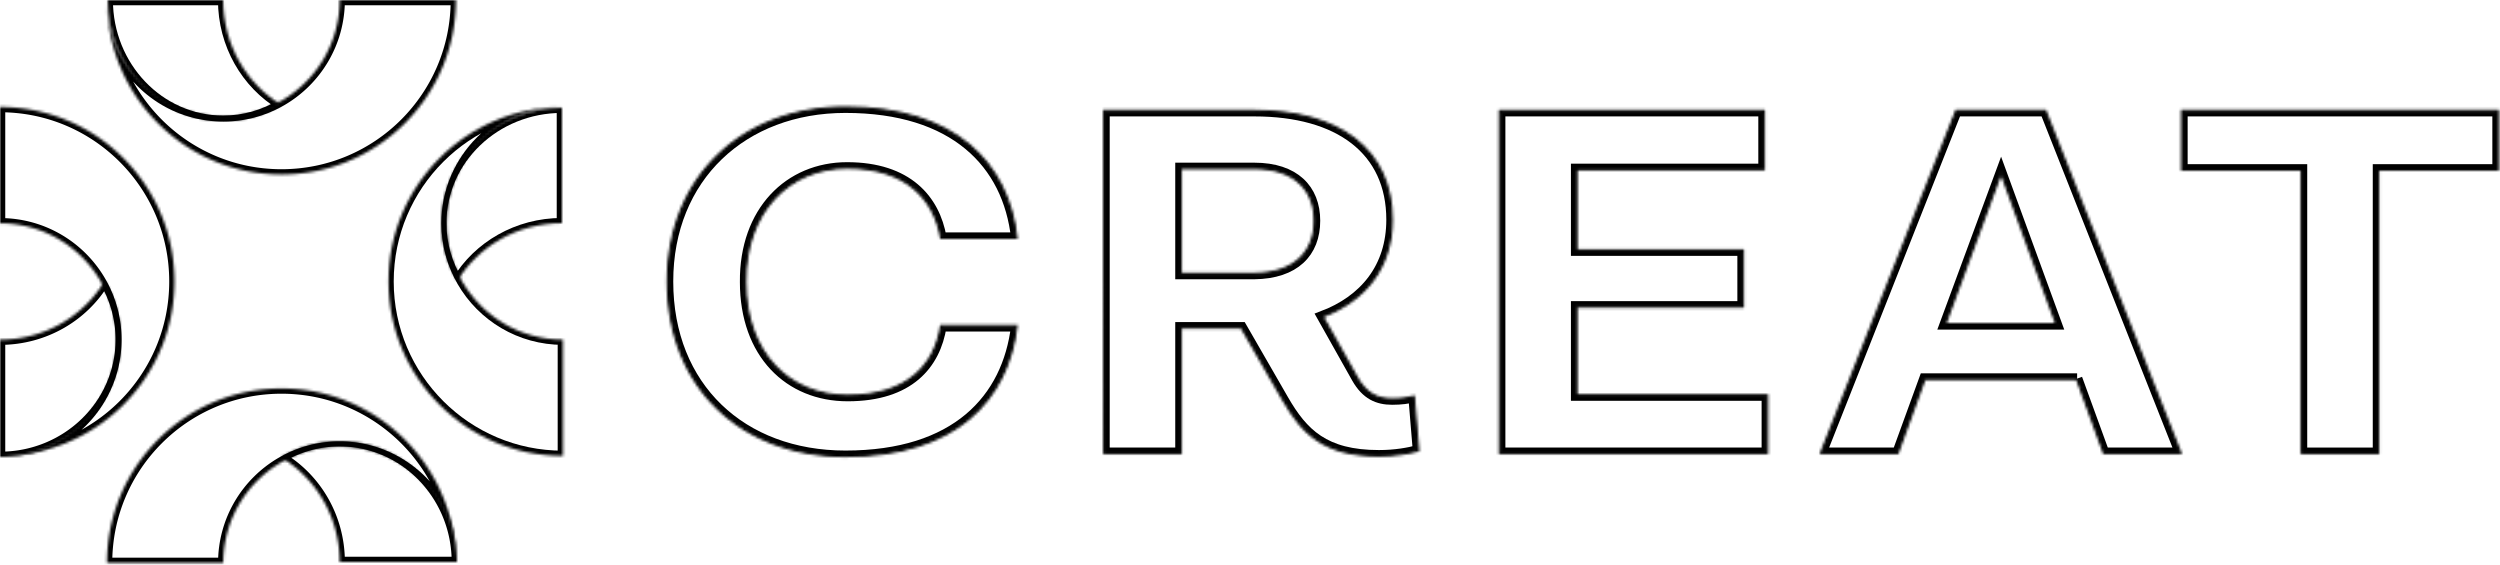 <svg xmlns="http://www.w3.org/2000/svg" fill="none" viewBox="0 0 952 215">
  <g id="Horizontal-Outline">
    <g id="Creat" stroke="#f00">
        <mask id="path-1-inside-1_69_83" fill="#fff">
          <path d="M358.458 124.259h28.54c-3.357 27.69-22.873 49.31-65.055 49.31-39.453 0-67.573-25.982-67.573-66.378C254.37 67.363 282.91 41 321.943 41c41.551 0 61.907 21.241 65.055 49.501h-28.54c-2.519-14.414-12.801-26.742-35.885-26.742-22.035 0-39.034 16.69-38.823 43.621 0 27.309 16.788 43.431 39.032 43.431 23.504 0 33.368-12.138 35.676-26.552Z"/>
        </mask>
        <path stroke="#000" stroke-width="4" d="M358.458 124.259h28.54c-3.357 27.69-22.873 49.31-65.055 49.31-39.453 0-67.573-25.982-67.573-66.378C254.37 67.363 282.91 41 321.943 41c41.551 0 61.907 21.241 65.055 49.501h-28.54c-2.519-14.414-12.801-26.742-35.885-26.742-22.035 0-39.034 16.69-38.823 43.621 0 27.309 16.788 43.431 39.032 43.431 23.504 0 33.368-12.138 35.676-26.552Z" mask="url(#path-1-inside-1_69_83)"/>
        <mask id="path-2-inside-2_69_83" fill="#fff">
          <path d="M449.535 104.345h28.12c15.32-.189 23.084-8.154 23.084-20.293 0-11.948-7.764-20.103-23.084-20.103h-28.12v40.396Zm90.448 67.139c-3.568.948-8.604 1.896-14.9 1.896-20.776 0-28.962-8.345-36.306-21.052l-15.949-27.689h-23.293v47.793h-28.962V42.328h57.082c32.318 0 52.254 14.793 52.254 41.345 0 18.207-10.284 30.724-26.442 36.792l13.221 23.519c3.568 6.257 7.975 8.155 13.431 8.155 3.568 0 6.086-.38 8.184-.948l1.68 20.293Z"/>
        </mask>
        <path stroke="#000" stroke-width="4" d="M449.535 104.345h28.12c15.32-.189 23.084-8.154 23.084-20.293 0-11.948-7.764-20.103-23.084-20.103h-28.12v40.396Zm90.448 67.139c-3.568.948-8.604 1.896-14.9 1.896-20.776 0-28.962-8.345-36.306-21.052l-15.949-27.689h-23.293v47.793h-28.962V42.328h57.082c32.318 0 52.254 14.793 52.254 41.345 0 18.207-10.284 30.724-26.442 36.792l13.221 23.519c3.568 6.257 7.975 8.155 13.431 8.155 3.568 0 6.086-.38 8.184-.948l1.68 20.293Z" mask="url(#path-2-inside-2_69_83)"/>
        <mask id="path-3-inside-3_69_83" fill="#fff">
          <path d="M672.821 150.622v21.809h-101.57V42.327h100.312v22h-71.352v31.104h63.377v21.242h-63.377v33.949h72.61Z"/>
        </mask>
        <path stroke="#000" stroke-width="4" d="M672.821 150.622v21.809h-101.57V42.327h100.312v22h-71.352v31.104h63.377v21.242h-63.377v33.949h72.61Z" mask="url(#path-3-inside-3_69_83)"/>
        <mask id="path-4-inside-4_69_83" fill="#fff">
          <path d="m783.203 123.501-21.195-58.035-21.407 58.035h42.602Zm7.764 20.672h-58.13l-10.282 28.259h-28.96l51.413-130.104h33.787l51.416 130.104h-28.96l-10.284-28.259Z"/>
        </mask>
        <path stroke="#000" stroke-width="4" d="m783.203 123.501-21.195-58.035-21.407 58.035h42.602Zm7.764 20.672h-58.13l-10.282 28.259h-28.96l51.413-130.104h33.787l51.416 130.104h-28.96l-10.284-28.259Z" mask="url(#path-4-inside-4_69_83)"/>
        <mask id="path-5-inside-5_69_83" fill="#fff">
          <path d="M876.589 64.518h-45.538v-22.19h120.037v22.19h-45.539v107.914h-28.96V64.518Z"/>
        </mask>
        <path stroke="#000" stroke-width="4" d="M876.589 64.518h-45.538v-22.19h120.037v22.19h-45.539v107.914h-28.96V64.518Z" mask="url(#path-5-inside-5_69_83)"/>
    </g>
    <g id="Flower">
      <g id="path20">
        <mask id="path-6-inside-6_69_83" fill="#fff">
          <path d="M40.745 214.367c0-36.694 29.744-66.44 66.438-66.44 36.696 0 66.44 29.746 66.44 66.44 0-24.462-19.829-44.294-44.294-44.294a44.068 44.068 0 0 0-22.146 5.929c-13.24 7.656-22.145 21.968-22.145 38.365H40.745Z"/>
        </mask>
        <path stroke="#000" stroke-width="4" d="M40.745 214.367c0-36.694 29.744-66.44 66.438-66.44 36.696 0 66.44 29.746 66.44 66.44 0-24.462-19.829-44.294-44.294-44.294a44.068 44.068 0 0 0-22.146 5.929c-13.24 7.656-22.145 21.968-22.145 38.365H40.745Z" mask="url(#path-6-inside-6_69_83)"/>
      </g>
      <g id="path24">
        <mask id="path-7-inside-7_69_83" fill="#fff">
          <path d="M107 174.156A43.475 43.475 0 0 1 129.332 168C154.004 168 174 188.596 174 214h-44.668c0-17.028-8.98-31.893-22.332-39.844Z"/>
        </mask>
        <path stroke="#000" stroke-width="4" d="M107 174.156A43.475 43.475 0 0 1 129.332 168C154.004 168 174 188.596 174 214h-44.668c0-17.028-8.98-31.893-22.332-39.844Z" mask="url(#path-7-inside-7_69_83)"/>
      </g>
      <g id="path28">
        <mask id="path-8-inside-8_69_83" fill="#fff">
          <path d="M40.745 0c0 24.461 19.83 44.293 44.293 44.293a44.067 44.067 0 0 0 22.145-5.928c13.24-7.657 22.146-21.969 22.146-38.365h44.294c0 36.695-29.744 66.439-66.44 66.439-36.694 0-66.438-29.744-66.438-66.439Z"/>
        </mask>
        <path stroke="#000" stroke-width="4" d="M40.745 0c0 24.461 19.83 44.293 44.293 44.293a44.067 44.067 0 0 0 22.145-5.928c13.24-7.657 22.146-21.969 22.146-38.365h44.294c0 36.695-29.744 66.439-66.44 66.439-36.694 0-66.438-29.744-66.438-66.439Z" mask="url(#path-8-inside-8_69_83)"/>
      </g>
      <g id="path32">
        <mask id="path-9-inside-9_69_83" fill="#fff">
          <path d="M41 0h44c0 17.028 8.847 31.891 22 39.844C100.527 43.76 93.016 46 85 46 60.699 46 41 25.404 41 0Z"/>
        </mask>
        <path stroke="#000" stroke-width="4" d="M41 0h44c0 17.028 8.847 31.891 22 39.844C100.527 43.76 93.016 46 85 46 60.699 46 41 25.404 41 0Z" mask="url(#path-9-inside-9_69_83)"/>
      </g>
      <g id="path36">
        <mask id="path-10-inside-10_69_83" fill="#fff">
          <path d="M147.928 107.184c0-36.696 29.744-66.44 66.439-66.44-24.461 0-44.293 19.829-44.293 44.294 0 8.068 2.158 15.63 5.928 22.146 7.656 13.24 21.969 22.144 38.365 22.144v44.294c-36.695 0-66.439-29.744-66.439-66.438Z"/>
        </mask>
        <path stroke="#000" stroke-width="4" d="M147.928 107.184c0-36.696 29.744-66.44 66.439-66.44-24.461 0-44.293 19.829-44.293 44.294 0 8.068 2.158 15.63 5.928 22.146 7.656 13.24 21.969 22.144 38.365 22.144v44.294c-36.695 0-66.439-29.744-66.439-66.438Z" mask="url(#path-10-inside-10_69_83)"/>
      </g>
      <g id="path40">
        <mask id="path-11-inside-11_69_83" fill="#fff">
          <path d="M168 85.001C168 60.698 188.596 41 214 41v44.001c-17.028 0-31.893 8.847-39.844 21.999-3.914-6.473-6.156-13.984-6.156-21.999Z"/>
        </mask>
        <path stroke="#000" stroke-width="4" d="M168 85.001C168 60.698 188.596 41 214 41v44.001c-17.028 0-31.893 8.847-39.844 21.999-3.914-6.473-6.156-13.984-6.156-21.999Z" mask="url(#path-11-inside-11_69_83)"/>
      </g>
      <g id="path44">
        <mask id="path-12-inside-12_69_83" fill="#fff">
          <path d="M0 85.038V40.744c36.696 0 66.44 29.744 66.44 66.44 0 36.694-29.744 66.438-66.44 66.438 24.461 0 44.295-19.829 44.295-44.294a44.067 44.067 0 0 0-5.93-22.144C30.71 93.944 16.397 85.038 0 85.038Z"/>
        </mask>
        <path stroke="#000" stroke-width="4" d="M0 85.038V40.744c36.696 0 66.44 29.744 66.44 66.44 0 36.694-29.744 66.438-66.44 66.438 24.461 0 44.295-19.829 44.295-44.294a44.067 44.067 0 0 0-5.93-22.144C30.71 93.944 16.397 85.038 0 85.038Z" mask="url(#path-12-inside-12_69_83)"/>
      </g>
      <g id="path48">
        <mask id="path-13-inside-13_69_83" fill="#fff">
          <path d="M0 174v-44.669c17.029 0 31.892-8.979 39.842-22.331A43.458 43.458 0 0 1 46 129.331C46 154.003 25.403 174 0 174Z"/>
        </mask>
        <path stroke="#000" stroke-width="4" d="M0 174v-44.669c17.029 0 31.892-8.979 39.842-22.331A43.458 43.458 0 0 1 46 129.331C46 154.003 25.403 174 0 174Z" mask="url(#path-13-inside-13_69_83)"/>
      </g>
    </g>
  </g>
</svg>

